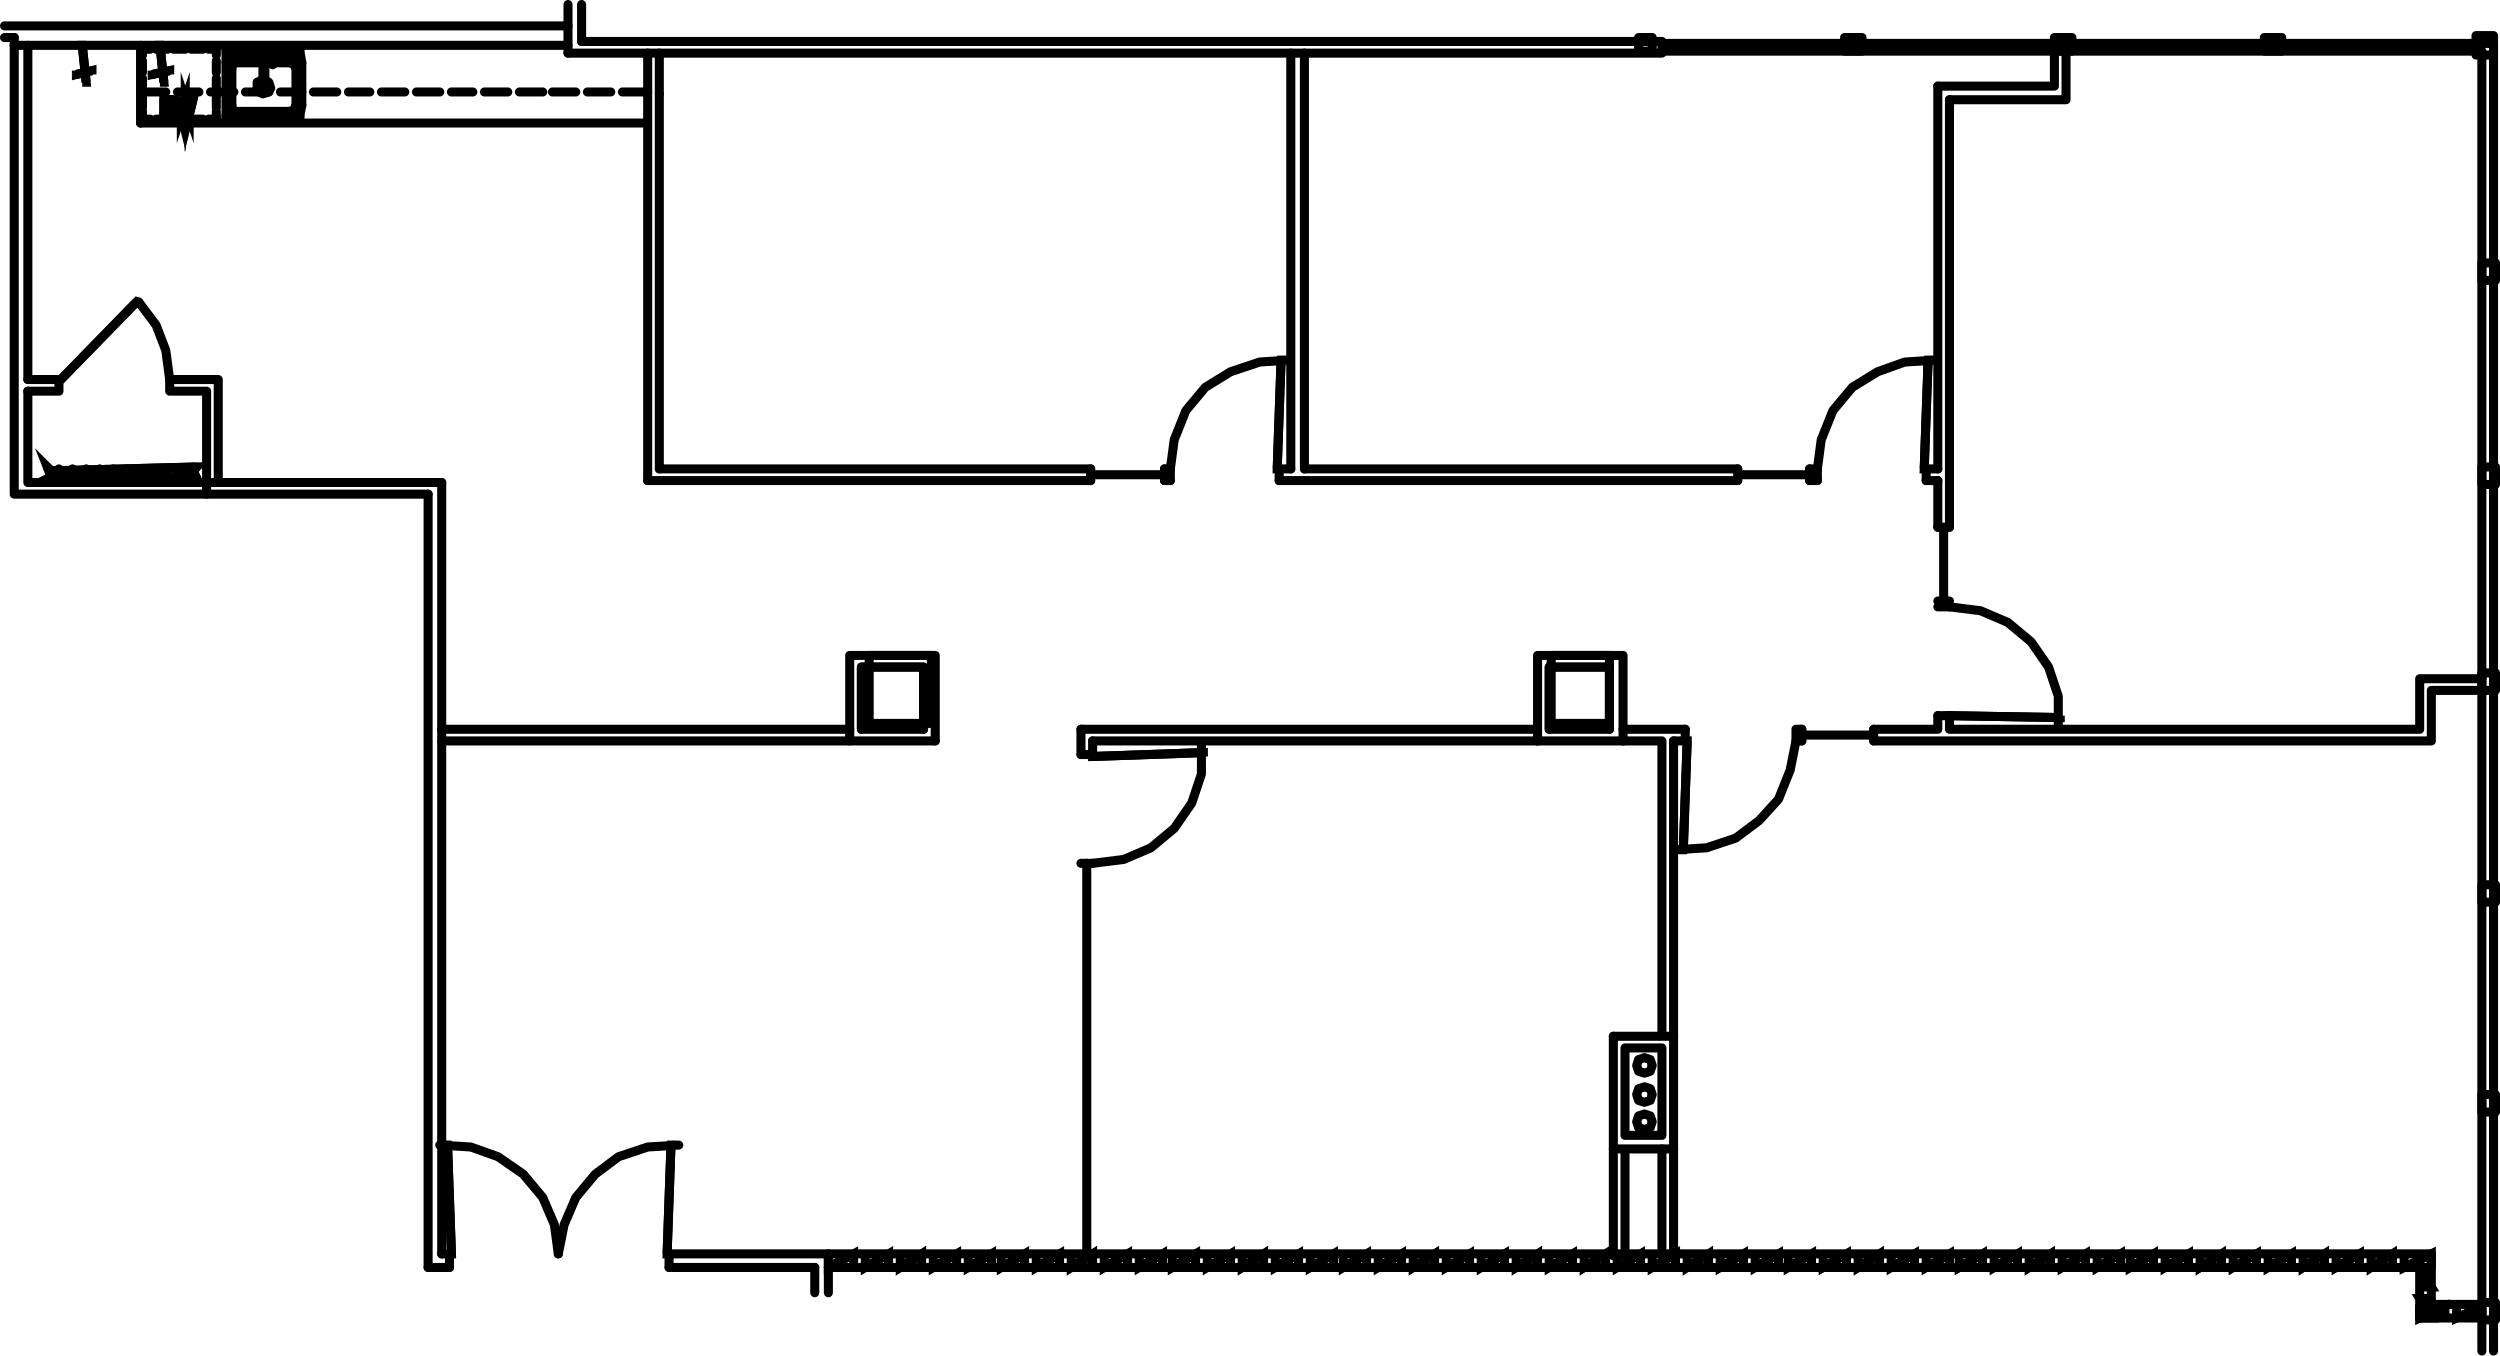 <?xml version="1.0" encoding="utf-8"?>
<!-- Generator: Adobe Illustrator 16.2.1, SVG Export Plug-In . SVG Version: 6.00 Build 0)  -->
<!DOCTYPE svg PUBLIC "-//W3C//DTD SVG 1.1//EN" "http://www.w3.org/Graphics/SVG/1.1/DTD/svg11.dtd">
<svg version="1.1" id="Layer_1" xmlns="http://www.w3.org/2000/svg" xmlns:xlink="http://www.w3.org/1999/xlink" x="0px" y="0px"
	 width="276.182px" height="149.752px" viewBox="0 0 276.182 149.752" enable-background="new 0 0 276.182 149.752"
	 xml:space="preserve">
<g>
	
		<rect x="171.361" y="72.407" fill="none" stroke="#000000" stroke-linecap="round" stroke-linejoin="round" stroke-miterlimit="10" width="6.439" height="7.511"/>
	
		<rect x="96.021" y="72.408" fill="none" stroke="#000000" stroke-linecap="round" stroke-linejoin="round" stroke-miterlimit="10" width="6.868" height="7.51"/>
	<path fill="none" stroke="#000000" stroke-linecap="round" stroke-linejoin="round" stroke-miterlimit="10" d="M64.251,4.579V0.5
		 M62.749,0.5v5.367 M275.465,149.252V4.793"/>
	<polyline fill="none" stroke="#000000" stroke-linecap="round" stroke-linejoin="round" stroke-miterlimit="10" points="
		62.749,5.867 183.597,5.867 183.597,4.579 64.251,4.579 	"/>
	<path fill="none" stroke="#000000" stroke-linecap="round" stroke-linejoin="round" stroke-miterlimit="10" d="M274.178,5.651
		v143.601 M275.465,4.793h-91.868 M183.597,5.651h90.581"/>
	
		<rect x="274.178" y="143.886" fill="none" stroke="#000000" stroke-linecap="round" stroke-linejoin="round" stroke-miterlimit="10" width="1.504" height="1.932"/>
	<path fill="none" stroke="#000000" stroke-linecap="round" stroke-linejoin="round" stroke-miterlimit="10" d="M91.512,140.021
		H267.31 M73.912,140.021H90.01"/>
	<polyline fill="none" stroke="#000000" stroke-linecap="round" stroke-linejoin="round" stroke-miterlimit="10" points="
		73.912,138.518 91.512,138.518 268.596,138.518 	"/>
	
		<line fill="none" stroke="#000000" stroke-linecap="round" stroke-linejoin="round" stroke-miterlimit="10" x1="274.178" y1="145.603" x2="267.31" y2="145.603"/>
	<polyline fill="none" stroke="#000000" stroke-linecap="round" stroke-linejoin="round" stroke-miterlimit="10" points="
		274.178,144.101 268.596,144.101 268.596,138.518 	"/>
	
		<line fill="none" stroke="#000000" stroke-linecap="round" stroke-linejoin="round" stroke-miterlimit="10" x1="267.31" y1="145.603" x2="267.31" y2="140.021"/>
	<polyline fill="none" stroke="#000000" stroke-miterlimit="10" points="91.512,138.518 91.512,140.021 94.302,138.518 	"/>
	<polyline fill="none" stroke="#000000" stroke-miterlimit="10" points="91.512,140.021 94.302,138.52 94.302,140.021 	"/>
	<polyline fill="none" stroke="#000000" stroke-miterlimit="10" points="95.59,138.518 95.59,140.021 98.167,138.518 	"/>
	<polyline fill="none" stroke="#000000" stroke-miterlimit="10" points="95.59,140.021 98.167,138.52 98.167,140.021 	"/>
	<polyline fill="none" stroke="#000000" stroke-miterlimit="10" points="99.454,138.518 99.454,140.021 101.815,138.518 	"/>
	<polyline fill="none" stroke="#000000" stroke-miterlimit="10" points="99.454,140.021 101.815,138.52 101.815,140.021 	"/>
	<polyline fill="none" stroke="#000000" stroke-miterlimit="10" points="103.104,138.518 103.104,140.021 105.68,138.518 	"/>
	<polyline fill="none" stroke="#000000" stroke-miterlimit="10" points="103.104,140.021 105.68,138.52 105.68,140.021 	"/>
	<polyline fill="none" stroke="#000000" stroke-miterlimit="10" points="106.966,138.518 106.966,140.021 109.542,138.518 	"/>
	<polyline fill="none" stroke="#000000" stroke-miterlimit="10" points="106.966,140.021 109.542,138.52 109.542,140.021 	"/>
	<polyline fill="none" stroke="#000000" stroke-miterlimit="10" points="110.616,138.518 110.616,140.021 113.19,138.518 	"/>
	<polyline fill="none" stroke="#000000" stroke-miterlimit="10" points="110.616,140.021 113.19,138.52 113.19,140.021 	"/>
	<polyline fill="none" stroke="#000000" stroke-miterlimit="10" points="114.479,138.518 114.479,140.021 117.055,138.518 	"/>
	<polyline fill="none" stroke="#000000" stroke-miterlimit="10" points="114.479,140.021 117.055,138.52 117.055,140.021 	"/>
	<polyline fill="none" stroke="#000000" stroke-miterlimit="10" points="118.343,138.518 118.343,140.021 120.703,138.518 	"/>
	<polyline fill="none" stroke="#000000" stroke-miterlimit="10" points="118.343,140.021 120.703,138.52 120.703,140.021 	"/>
	<polyline fill="none" stroke="#000000" stroke-miterlimit="10" points="121.993,138.518 121.993,140.021 124.568,138.518 	"/>
	<polyline fill="none" stroke="#000000" stroke-miterlimit="10" points="121.993,140.021 124.568,138.52 124.568,140.021 	"/>
	<polyline fill="none" stroke="#000000" stroke-miterlimit="10" points="125.854,138.518 125.854,140.021 128.431,138.518 	"/>
	<polyline fill="none" stroke="#000000" stroke-miterlimit="10" points="125.854,140.021 128.431,138.52 128.431,140.021 	"/>
	<polyline fill="none" stroke="#000000" stroke-miterlimit="10" points="129.505,138.518 129.505,140.021 132.08,138.518 	"/>
	<polyline fill="none" stroke="#000000" stroke-miterlimit="10" points="129.505,140.021 132.08,138.52 132.08,140.021 	"/>
	<polyline fill="none" stroke="#000000" stroke-miterlimit="10" points="133.37,138.518 133.37,140.021 135.943,138.518 	"/>
	<polyline fill="none" stroke="#000000" stroke-miterlimit="10" points="133.37,140.021 135.943,138.52 135.943,140.021 	"/>
	<polyline fill="none" stroke="#000000" stroke-miterlimit="10" points="137.232,138.518 137.232,140.021 139.594,138.518 	"/>
	<polyline fill="none" stroke="#000000" stroke-miterlimit="10" points="137.232,140.021 139.594,138.52 139.594,140.021 	"/>
	<polyline fill="none" stroke="#000000" stroke-miterlimit="10" points="140.882,138.518 140.882,140.021 143.457,138.518 	"/>
	<polyline fill="none" stroke="#000000" stroke-miterlimit="10" points="140.882,140.021 143.457,138.52 143.457,140.021 	"/>
	<polyline fill="none" stroke="#000000" stroke-miterlimit="10" points="144.745,138.518 144.745,140.021 147.318,138.518 	"/>
	<polyline fill="none" stroke="#000000" stroke-miterlimit="10" points="144.745,140.021 147.318,138.52 147.318,140.021 	"/>
	<polyline fill="none" stroke="#000000" stroke-miterlimit="10" points="148.394,138.518 148.394,140.021 150.971,138.518 	"/>
	<polyline fill="none" stroke="#000000" stroke-miterlimit="10" points="148.394,140.021 150.971,138.52 150.971,140.021 	"/>
	<polyline fill="none" stroke="#000000" stroke-miterlimit="10" points="152.256,138.518 152.256,140.021 154.834,138.518 	"/>
	<polyline fill="none" stroke="#000000" stroke-miterlimit="10" points="152.256,140.021 154.834,138.52 154.834,140.021 	"/>
	<polyline fill="none" stroke="#000000" stroke-miterlimit="10" points="156.121,138.518 156.121,140.021 158.482,138.518 	"/>
	<polyline fill="none" stroke="#000000" stroke-miterlimit="10" points="156.121,140.021 158.482,138.52 158.482,140.021 	"/>
	<polyline fill="none" stroke="#000000" stroke-miterlimit="10" points="159.771,138.518 159.771,140.021 162.347,138.518 	"/>
	<polyline fill="none" stroke="#000000" stroke-miterlimit="10" points="159.771,140.021 162.347,138.52 162.347,140.021 	"/>
	<polyline fill="none" stroke="#000000" stroke-miterlimit="10" points="163.635,138.518 163.635,140.021 166.209,138.518 	"/>
	<polyline fill="none" stroke="#000000" stroke-miterlimit="10" points="163.635,140.021 166.209,138.52 166.209,140.021 	"/>
	<polyline fill="none" stroke="#000000" stroke-miterlimit="10" points="167.499,138.518 167.499,140.021 169.859,138.518 	"/>
	<polyline fill="none" stroke="#000000" stroke-miterlimit="10" points="167.499,140.021 169.859,138.52 169.859,140.021 	"/>
	<polyline fill="none" stroke="#000000" stroke-miterlimit="10" points="171.146,138.518 171.146,140.021 173.723,138.518 	"/>
	<polyline fill="none" stroke="#000000" stroke-miterlimit="10" points="171.146,140.021 173.723,138.52 173.723,140.021 	"/>
	<polyline fill="none" stroke="#000000" stroke-miterlimit="10" points="175.01,138.518 175.01,140.021 177.372,138.518 	"/>
	<polyline fill="none" stroke="#000000" stroke-miterlimit="10" points="175.01,140.021 177.372,138.52 177.372,140.021 	"/>
	<polyline fill="none" stroke="#000000" stroke-miterlimit="10" points="178.66,138.518 178.66,140.021 181.236,138.518 	"/>
	<polyline fill="none" stroke="#000000" stroke-miterlimit="10" points="178.66,140.021 181.236,138.52 181.236,140.021 	"/>
	<polyline fill="none" stroke="#000000" stroke-miterlimit="10" points="182.523,138.518 182.523,140.021 185.099,138.518 	"/>
	<polyline fill="none" stroke="#000000" stroke-miterlimit="10" points="182.523,140.021 185.099,138.52 185.099,140.021 	"/>
	<polyline fill="none" stroke="#000000" stroke-miterlimit="10" points="186.388,138.518 186.388,140.021 188.748,138.518 	"/>
	<polyline fill="none" stroke="#000000" stroke-miterlimit="10" points="186.388,140.021 188.748,138.52 188.748,140.021 	"/>
	<polyline fill="none" stroke="#000000" stroke-miterlimit="10" points="190.035,138.518 190.035,140.021 192.611,138.518 	"/>
	<polyline fill="none" stroke="#000000" stroke-miterlimit="10" points="190.035,140.021 192.611,138.52 192.611,140.021 	"/>
	<polyline fill="none" stroke="#000000" stroke-miterlimit="10" points="193.9,138.518 193.9,140.021 196.475,138.518 	"/>
	<polyline fill="none" stroke="#000000" stroke-miterlimit="10" points="193.9,140.021 196.475,138.52 196.475,140.021 	"/>
	<polyline fill="none" stroke="#000000" stroke-miterlimit="10" points="197.549,138.518 197.549,140.021 200.125,138.518 	"/>
	<polyline fill="none" stroke="#000000" stroke-miterlimit="10" points="197.549,140.021 200.125,138.52 200.125,140.021 	"/>
	<polyline fill="none" stroke="#000000" stroke-miterlimit="10" points="201.412,138.518 201.412,140.021 203.988,138.518 	"/>
	<polyline fill="none" stroke="#000000" stroke-miterlimit="10" points="201.412,140.021 203.988,138.52 203.988,140.021 	"/>
	<polyline fill="none" stroke="#000000" stroke-miterlimit="10" points="205.276,138.518 205.276,140.021 207.638,138.518 	"/>
	<polyline fill="none" stroke="#000000" stroke-miterlimit="10" points="205.276,140.021 207.638,138.52 207.638,140.021 	"/>
	<polyline fill="none" stroke="#000000" stroke-miterlimit="10" points="208.925,138.518 208.925,140.021 211.5,138.518 	"/>
	<polyline fill="none" stroke="#000000" stroke-miterlimit="10" points="208.925,140.021 211.5,138.52 211.5,140.021 	"/>
	<polyline fill="none" stroke="#000000" stroke-miterlimit="10" points="212.789,138.518 212.789,140.021 215.365,138.518 	"/>
	<polyline fill="none" stroke="#000000" stroke-miterlimit="10" points="212.789,140.021 215.365,138.52 215.365,140.021 	"/>
	<polyline fill="none" stroke="#000000" stroke-miterlimit="10" points="216.438,138.518 216.438,140.021 219.015,138.518 	"/>
	<polyline fill="none" stroke="#000000" stroke-miterlimit="10" points="216.438,140.021 219.015,138.52 219.015,140.021 	"/>
	<polyline fill="none" stroke="#000000" stroke-miterlimit="10" points="220.3,138.518 220.3,140.021 222.877,138.518 	"/>
	<polyline fill="none" stroke="#000000" stroke-miterlimit="10" points="220.3,140.021 222.877,138.52 222.877,140.021 	"/>
	<polyline fill="none" stroke="#000000" stroke-miterlimit="10" points="224.166,138.518 224.166,140.021 226.526,138.518 	"/>
	<polyline fill="none" stroke="#000000" stroke-miterlimit="10" points="224.166,140.021 226.526,138.52 226.526,140.021 	"/>
	<polyline fill="none" stroke="#000000" stroke-miterlimit="10" points="227.813,138.518 227.813,140.021 230.39,138.518 	"/>
	<polyline fill="none" stroke="#000000" stroke-miterlimit="10" points="227.813,140.021 230.39,138.52 230.39,140.021 	"/>
	<polyline fill="none" stroke="#000000" stroke-miterlimit="10" points="231.678,138.518 231.678,140.021 234.254,138.518 	"/>
	<polyline fill="none" stroke="#000000" stroke-miterlimit="10" points="231.678,140.021 234.254,138.52 234.254,140.021 	"/>
	<polyline fill="none" stroke="#000000" stroke-miterlimit="10" points="235.327,138.518 235.327,140.021 237.902,138.518 	"/>
	<polyline fill="none" stroke="#000000" stroke-miterlimit="10" points="235.327,140.021 237.902,138.52 237.902,140.021 	"/>
	<polyline fill="none" stroke="#000000" stroke-miterlimit="10" points="239.189,138.518 239.189,140.021 241.766,138.518 	"/>
	<polyline fill="none" stroke="#000000" stroke-miterlimit="10" points="239.189,140.021 241.766,138.52 241.766,140.021 	"/>
	<polyline fill="none" stroke="#000000" stroke-miterlimit="10" points="243.055,138.518 243.055,140.021 245.416,138.518 	"/>
	<polyline fill="none" stroke="#000000" stroke-miterlimit="10" points="243.055,140.021 245.416,138.52 245.416,140.021 	"/>
	<polyline fill="none" stroke="#000000" stroke-miterlimit="10" points="246.703,138.518 246.703,140.021 249.279,138.518 	"/>
	<polyline fill="none" stroke="#000000" stroke-miterlimit="10" points="246.703,140.021 249.279,138.52 249.279,140.021 	"/>
	<polyline fill="none" stroke="#000000" stroke-miterlimit="10" points="250.567,138.518 250.567,140.021 253.142,138.518 	"/>
	<polyline fill="none" stroke="#000000" stroke-miterlimit="10" points="250.567,140.021 253.142,138.52 253.142,140.021 	"/>
	<polyline fill="none" stroke="#000000" stroke-miterlimit="10" points="254.432,138.518 254.432,140.021 256.792,138.518 	"/>
	<polyline fill="none" stroke="#000000" stroke-miterlimit="10" points="254.432,140.021 256.792,138.52 256.792,140.021 	"/>
	<polyline fill="none" stroke="#000000" stroke-miterlimit="10" points="258.079,138.518 258.079,140.021 260.654,138.518 	"/>
	<polyline fill="none" stroke="#000000" stroke-miterlimit="10" points="258.079,140.021 260.654,138.52 260.654,140.021 	"/>
	<polyline fill="none" stroke="#000000" stroke-miterlimit="10" points="261.943,138.518 261.943,140.021 264.305,138.518 	"/>
	<polyline fill="none" stroke="#000000" stroke-miterlimit="10" points="261.943,140.021 264.305,138.52 264.305,140.021 	"/>
	<polyline fill="none" stroke="#000000" stroke-miterlimit="10" points="265.592,138.518 265.592,140.021 268.596,138.518 	"/>
	<polyline fill="none" stroke="#000000" stroke-miterlimit="10" points="265.592,140.021 268.596,138.52 268.596,140.021 	"/>
	
		<line fill="none" stroke="#000000" stroke-linecap="round" stroke-linejoin="round" stroke-miterlimit="10" x1="268.596" y1="140.021" x2="268.596" y2="138.52"/>
	<polyline fill="none" stroke="#000000" stroke-miterlimit="10" points="274.178,145.603 274.178,144.313 271.386,145.603 	"/>
	<polyline fill="none" stroke="#000000" stroke-miterlimit="10" points="274.178,144.313 271.386,145.603 271.386,144.313 	"/>
	<polyline fill="none" stroke="#000000" stroke-miterlimit="10" points="270.099,145.603 270.099,144.313 267.31,145.603 	"/>
	<polyline fill="none" stroke="#000000" stroke-miterlimit="10" points="270.099,144.313 267.31,145.603 267.31,144.313 	"/>
	
		<line fill="none" stroke="#000000" stroke-linecap="round" stroke-linejoin="round" stroke-miterlimit="10" x1="267.31" y1="145.603" x2="267.31" y2="144.313"/>
	<polyline fill="none" stroke="#000000" stroke-miterlimit="10" points="267.31,145.603 268.596,145.603 267.31,143.455 	"/>
	<polyline fill="none" stroke="#000000" stroke-miterlimit="10" points="268.596,145.603 267.31,143.455 268.596,143.455 	"/>
	<polyline fill="none" stroke="#000000" stroke-miterlimit="10" points="267.31,142.169 268.596,142.169 267.31,140.021 	"/>
	<polyline fill="none" stroke="#000000" stroke-miterlimit="10" points="268.596,142.169 267.31,140.021 268.596,140.021 	"/>
	
		<line fill="none" stroke="#000000" stroke-linecap="round" stroke-linejoin="round" stroke-miterlimit="10" x1="267.31" y1="140.021" x2="268.596" y2="140.021"/>
	<path fill="none" stroke="#000000" stroke-linecap="round" stroke-linejoin="round" stroke-miterlimit="10" d="M0.5,4.148h1.073
		 M184.885,114.479V81.852 M184.885,138.734v-11.807 M183.597,138.734v-11.807 M90.01,140.021v2.793 M91.512,138.518v4.297"/>
	
		<rect x="274.178" y="120.916" fill="none" stroke="#000000" stroke-linecap="round" stroke-linejoin="round" stroke-miterlimit="10" width="1.504" height="1.934"/>
	
		<rect x="274.178" y="74.34" fill="none" stroke="#000000" stroke-linecap="round" stroke-linejoin="round" stroke-miterlimit="10" width="1.504" height="1.932"/>
	
		<rect x="274.178" y="51.587" fill="none" stroke="#000000" stroke-linecap="round" stroke-linejoin="round" stroke-miterlimit="10" width="1.504" height="1.932"/>
	
		<rect x="274.178" y="97.736" fill="none" stroke="#000000" stroke-linecap="round" stroke-linejoin="round" stroke-miterlimit="10" width="1.504" height="1.932"/>
	
		<rect x="274.178" y="29.047" fill="none" stroke="#000000" stroke-linecap="round" stroke-linejoin="round" stroke-miterlimit="10" width="1.504" height="1.932"/>
	<path fill="none" stroke="#000000" stroke-linecap="round" stroke-linejoin="round" stroke-miterlimit="10" d="M120.489,51.801
		H72.837 M129.29,51.801h-0.644 M142.598,51.801h-1.286 M191.968,51.801h-47.866 M200.769,51.801h-0.856 M214.076,51.801h-1.287
		 M120.489,53.089H71.551 M129.29,53.089h-0.644 M191.968,53.089h-50.656 M200.769,53.089h-0.856 M214.076,53.089h-1.287"/>
	
		<rect x="171.148" y="73.696" fill="none" stroke="#000000" stroke-linecap="round" stroke-linejoin="round" stroke-miterlimit="10" width="6.652" height="6.867"/>
	
		<rect x="95.161" y="73.695" fill="none" stroke="#000000" stroke-linecap="round" stroke-linejoin="round" stroke-miterlimit="10" width="6.868" height="6.868"/>
	<path fill="none" stroke="#000000" stroke-linecap="round" stroke-linejoin="round" stroke-miterlimit="10" d="M3.077,41.928V5.006
		 M3.077,53.303V43.214 M1.573,54.591V5.006 M3.077,53.303h45.72 M1.573,54.591h45.722"/>
	<polyline fill="none" stroke="#000000" stroke-linecap="round" stroke-linejoin="round" stroke-miterlimit="10" points="
		61.676,138.518 61.246,135.3 59.959,132.295 57.812,129.719 55.021,127.787 52.017,126.713 48.581,126.5 	"/>
	<polyline fill="#231F20" stroke="#000000" stroke-miterlimit="10" points="49.441,138.518 49.871,138.518 49.441,126.5 	"/>
	<polyline fill="#231F20" stroke="#000000" stroke-miterlimit="10" points="49.871,138.518 49.441,126.5 49.871,126.5 	"/>
	<path fill="none" stroke="#000000" stroke-linecap="round" stroke-linejoin="round" stroke-miterlimit="10" d="M120.704,83.353
		h-1.287 M120.06,138.734V95.373 M183.597,115.768v9.658 M179.518,126.928v11.807 M179.518,115.768v9.658 M183.597,81.85v32.629
		 M178.23,126.928v11.807 M184.885,81.85h1.288 M179.303,81.85h4.294 M120.704,81.85h49.155 M178.23,114.479h6.654 M179.518,115.768
		h4.079 M178.23,126.928h6.654 M179.518,125.426h4.079 M179.303,80.562h6.87 M119.417,80.562h50.442 M48.796,80.562h45.076"/>
	<polyline fill="none" stroke="#000000" stroke-linecap="round" stroke-linejoin="round" stroke-miterlimit="10" points="
		120.703,95.373 124.139,94.945 127.145,93.657 129.72,91.511 131.651,88.719 132.726,85.502 132.726,82.281 	"/>
	<polyline fill="#231F20" stroke="#000000" stroke-miterlimit="10" points="120.703,83.139 120.703,83.57 132.94,83.139 	"/>
	<polyline fill="#231F20" stroke="#000000" stroke-miterlimit="10" points="120.703,83.57 132.94,83.139 132.94,83.57 	"/>
	<path fill="none" stroke="#000000" stroke-linecap="round" stroke-linejoin="round" stroke-miterlimit="10" d="M186.173,80.562
		v1.289 M198.406,81.852v-1.289 M72.837,51.801V10.372 M71.551,53.089V5.867 M267.31,74.984v5.579 M268.596,76.271v5.58
		 M274.178,74.984h-6.868 M274.178,76.271h-5.582 M215.365,79.061v1.502 M215.365,11.017v47.224 M214.076,79.061v1.502
		 M214.076,53.089v5.152 M142.598,51.801V5.867 M144.102,51.801V5.867 M215.365,80.562h51.944 M206.992,80.562h7.084
		 M198.406,80.562h0.645 M206.992,81.852h61.604 M198.406,81.852h0.645 M214.076,9.515v42.286"/>
	<polyline fill="none" stroke="#000000" stroke-linecap="round" stroke-linejoin="round" stroke-miterlimit="10" points="
		198.406,81.852 197.764,85.072 196.475,88.291 194.33,90.652 191.754,92.583 188.534,93.658 185.099,93.871 	"/>
	<polyline fill="#231F20" stroke="#000000" stroke-miterlimit="10" points="185.958,81.852 186.388,81.852 185.958,93.871 	"/>
	<polyline fill="#231F20" stroke="#000000" stroke-miterlimit="10" points="186.388,81.852 185.958,93.871 186.388,93.871 	"/>
	<path fill="none" stroke="#000000" stroke-linecap="round" stroke-linejoin="round" stroke-miterlimit="10" d="M214.076,79.061
		h1.289 M215.365,67.04h-1.289 M199.052,80.562v1.289 M206.992,81.852v-1.289 M206.992,81.207h-7.94"/>
	<polyline fill="none" stroke="#000000" stroke-linecap="round" stroke-linejoin="round" stroke-miterlimit="10" points="
		215.365,67.04 218.799,67.471 221.806,68.759 224.38,70.903 226.312,73.696 227.385,76.916 227.385,80.135 	"/>
	<polyline fill="#231F20" stroke="#000000" stroke-miterlimit="10" points="215.365,79.276 215.365,79.061 227.6,79.276 	"/>
	<polyline fill="#231F20" stroke="#000000" stroke-miterlimit="10" points="215.365,79.061 227.6,79.276 227.6,79.061 	"/>
	<path fill="none" stroke="#000000" stroke-linecap="round" stroke-linejoin="round" stroke-miterlimit="10" d="M141.312,53.089
		v-1.288 M129.29,51.801v1.288 M214.076,66.397h1.289 M215.365,58.241h-1.289 M214.72,58.241v8.156"/>
	<polyline fill="none" stroke="#000000" stroke-linecap="round" stroke-linejoin="round" stroke-miterlimit="10" points="
		129.29,51.801 129.72,48.583 131.007,45.361 133.154,42.785 135.944,41.069 139.164,39.994 142.383,39.781 	"/>
	<polyline fill="#231F20" stroke="#000000" stroke-miterlimit="10" points="141.525,51.801 141.096,51.801 141.525,39.781 	"/>
	<polyline fill="#231F20" stroke="#000000" stroke-miterlimit="10" points="141.096,51.801 141.525,39.781 141.096,39.781 	"/>
	<path fill="none" stroke="#000000" stroke-linecap="round" stroke-linejoin="round" stroke-miterlimit="10" d="M212.789,53.089
		V51.8 M200.769,51.8v1.289 M128.646,53.089V51.8 M120.489,51.8v1.289 M120.489,52.445h8.157"/>
	<polyline fill="none" stroke="#000000" stroke-linecap="round" stroke-linejoin="round" stroke-miterlimit="10" points="
		200.769,51.801 201.197,48.583 202.485,45.361 204.633,42.785 207.422,41.069 210.428,39.994 213.861,39.781 	"/>
	<polyline fill="#231F20" stroke="#000000" stroke-miterlimit="10" points="213.004,51.801 212.574,51.801 213.004,39.781 	"/>
	<polyline fill="#231F20" stroke="#000000" stroke-miterlimit="10" points="212.574,51.801 213.004,39.781 212.574,39.781 	"/>
	<path fill="none" stroke="#000000" stroke-linecap="round" stroke-linejoin="round" stroke-miterlimit="10" d="M64.895,10.16h2.576
		 M61.03,10.16h2.578 M57.382,10.16h2.577 M53.52,10.16h2.574 M49.871,10.16h2.363 M46.006,10.16h2.575 M42.143,10.16h2.575
		 M38.494,10.16h2.359 M34.629,10.16h2.576 M30.981,10.16h2.361 M27.116,10.16h2.578 M23.254,10.16h2.576 M19.605,10.16h2.36
		 M15.527,10.16h2.789 M15.527,13.592h56.024 M199.909,53.089V51.8 M191.968,51.8v1.289 M191.968,52.445h7.941"/>
	
		<line fill="none" stroke="#000000" stroke-linecap="round" stroke-linejoin="round" stroke-miterlimit="10" x1="68.761" y1="10.16" x2="71.551" y2="10.16"/>
	<path fill="none" stroke="#000000" stroke-linecap="round" stroke-linejoin="round" stroke-miterlimit="10" d="M32.053,6.938
		h-1.932 M31.839,6.509h-1.718"/>
	<polyline fill="none" stroke="#000000" stroke-linecap="round" stroke-linejoin="round" stroke-miterlimit="10" points="
		28.406,9.73 28.62,10.16 29.049,10.372 29.692,10.16 29.906,9.73 29.692,9.085 29.263,8.872 	"/>
	<path fill="none" stroke="#000000" stroke-linecap="round" stroke-linejoin="round" stroke-miterlimit="10" d="M24.972,11.661
		v1.074 M25.186,11.661v0.429 M24.972,11.661V6.938 M25.615,11.661V7.583 M25.186,11.661V7.583 M26.259,12.95h5.581 M26.259,12.735
		h5.581 M26.044,12.305h6.009"/>
	<polyline fill="none" stroke="#000000" stroke-linecap="round" stroke-linejoin="round" stroke-miterlimit="10" points="
		25.615,11.661 25.615,12.09 26.044,12.305 	"/>
	<path fill="none" stroke="#000000" stroke-linecap="round" stroke-linejoin="round" stroke-miterlimit="10" d="M25.615,12.735
		h0.644 M24.972,12.95h1.287"/>
	<polyline fill="none" stroke="#000000" stroke-linecap="round" stroke-linejoin="round" stroke-miterlimit="10" points="
		25.186,12.09 25.402,12.521 25.615,12.735 	"/>
	
		<line fill="none" stroke="#000000" stroke-linecap="round" stroke-linejoin="round" stroke-miterlimit="10" x1="24.972" y1="12.735" x2="24.972" y2="12.95"/>
	<polyline fill="none" stroke="#000000" stroke-linecap="round" stroke-linejoin="round" stroke-miterlimit="10" points="
		25.615,6.509 25.4,6.724 25.186,7.154 	"/>
	<path fill="none" stroke="#000000" stroke-linecap="round" stroke-linejoin="round" stroke-miterlimit="10" d="M25.615,6.509h0.644
		 M24.972,6.938V5.651"/>
	<polyline fill="none" stroke="#000000" stroke-linecap="round" stroke-linejoin="round" stroke-miterlimit="10" points="
		26.044,6.938 25.615,7.154 25.615,7.583 	"/>
	<path fill="none" stroke="#000000" stroke-linecap="round" stroke-linejoin="round" stroke-miterlimit="10" d="M33.343,11.661
		V6.938 M32.697,11.661V7.583 M32.913,7.583v4.078 M25.186,7.583v-0.43"/>
	<polyline fill="none" stroke="#000000" stroke-linecap="round" stroke-linejoin="round" stroke-miterlimit="10" points="
		32.053,12.305 32.484,12.09 32.697,11.661 	"/>
	<polyline fill="none" stroke="#000000" stroke-linecap="round" stroke-linejoin="round" stroke-miterlimit="10" points="
		32.482,12.735 32.914,12.52 32.914,12.09 	"/>
	<path fill="none" stroke="#000000" stroke-linecap="round" stroke-linejoin="round" stroke-miterlimit="10" d="M32.913,11.661
		v0.429 M33.343,11.661l-0.215,1.074 M31.839,12.735h0.645 M31.839,12.95h1.289"/>
	
		<line fill="none" stroke="#000000" stroke-linecap="round" stroke-linejoin="round" stroke-miterlimit="10" x1="33.128" y1="12.95" x2="33.128" y2="12.735"/>
	<polyline fill="none" stroke="#000000" stroke-linecap="round" stroke-linejoin="round" stroke-miterlimit="10" points="
		32.697,7.583 32.482,7.154 32.053,6.938 	"/>
	<polyline fill="none" stroke="#000000" stroke-linecap="round" stroke-linejoin="round" stroke-miterlimit="10" points="
		32.913,7.154 32.913,6.724 32.482,6.509 31.841,6.509 	"/>
	<path fill="none" stroke="#000000" stroke-linecap="round" stroke-linejoin="round" stroke-miterlimit="10" d="M32.913,7.154v0.43
		 M33.128,5.651l0.215,1.287"/>
	<polyline fill="none" stroke="#000000" stroke-linecap="round" stroke-linejoin="round" stroke-miterlimit="10" points="
		26.259,5.651 31.839,5.651 33.128,5.651 	"/>
	
		<line fill="none" stroke="#000000" stroke-linecap="round" stroke-linejoin="round" stroke-miterlimit="10" x1="26.259" y1="5.651" x2="24.972" y2="5.651"/>
	<path fill="none" stroke="#000000" stroke-linecap="round" stroke-linejoin="round" stroke-miterlimit="10" d="M29.049,8.872V6.081
		 M29.263,8.872V6.081"/>
	<polyline fill="none" stroke="#000000" stroke-linecap="round" stroke-linejoin="round" stroke-miterlimit="10" points="
		28.834,9.3 29.049,9.515 29.264,9.3 	"/>
	<path fill="none" stroke="#000000" stroke-linecap="round" stroke-linejoin="round" stroke-miterlimit="10" d="M29.264,9.3V8.872
		 M28.834,9.3V8.872"/>
	<polyline fill="none" stroke="#000000" stroke-linecap="round" stroke-linejoin="round" stroke-miterlimit="10" points="
		28.834,9.085 29.049,9.3 29.264,9.085 	"/>
	
		<line fill="none" stroke="#000000" stroke-linecap="round" stroke-linejoin="round" stroke-miterlimit="10" x1="28.834" y1="8.872" x2="29.264" y2="8.872"/>
	<polyline fill="none" stroke="#000000" stroke-linecap="round" stroke-linejoin="round" stroke-miterlimit="10" points="
		29.263,6.509 29.263,6.295 29.263,6.081 29.263,5.867 29.049,5.867 28.834,6.081 28.834,6.295 29.049,6.509 	"/>
	
		<line fill="none" stroke="#000000" stroke-linecap="round" stroke-linejoin="round" stroke-miterlimit="10" x1="29.263" y1="6.081" x2="29.049" y2="6.081"/>
	<polygon fill="none" stroke="#000000" stroke-linecap="round" stroke-linejoin="round" stroke-miterlimit="10" points="
		30.121,6.509 30.337,6.295 30.337,6.081 30.121,6.081 29.906,6.081 29.906,6.295 	"/>
	<polyline fill="none" stroke="#000000" stroke-linecap="round" stroke-linejoin="round" stroke-miterlimit="10" points="
		30.337,6.296 30.337,6.081 30.121,6.081 29.906,6.081 29.906,6.296 	"/>
	
		<line fill="none" stroke="#000000" stroke-linecap="round" stroke-linejoin="round" stroke-miterlimit="10" x1="30.121" y1="6.938" x2="30.121" y2="6.724"/>
	
		<line fill="none" stroke="#000000" stroke-linecap="round" stroke-linejoin="round" stroke-miterlimit="10" x1="30.121" y1="7.154" x2="30.121" y2="6.938"/>
	<polyline fill="none" stroke="#000000" stroke-linecap="round" stroke-linejoin="round" stroke-miterlimit="10" points="
		29.906,6.509 30.121,6.724 30.121,6.509 	"/>
	<path fill="none" stroke="#000000" stroke-linecap="round" stroke-linejoin="round" stroke-miterlimit="10" d="M30.121,6.938V6.724
		V6.938z"/>
	<path fill="none" stroke="#000000" stroke-linecap="round" stroke-linejoin="round" stroke-miterlimit="10" d="M30.121,6.938
		h-0.858 M30.121,6.509h-0.858 M29.049,6.938h-3.005 M29.049,6.509h-2.791 M30.121,6.509l0.216-0.214 M29.906,6.509V6.295"/>
	<polyline fill="none" stroke="#000000" stroke-linecap="round" stroke-linejoin="round" stroke-miterlimit="10" points="
		29.049,8.872 28.406,9.085 28.406,9.73 	"/>
	<path fill="none" stroke="#000000" stroke-linecap="round" stroke-linejoin="round" stroke-miterlimit="10" d="M21.106,5.437h1.289
		 M19.175,5.437h1.289 M17.244,5.437h1.286 M15.74,5.437h0.858"/>
	<polyline fill="none" stroke="#000000" stroke-linecap="round" stroke-linejoin="round" stroke-miterlimit="10" points="
		23.04,5.437 23.897,5.437 23.897,6.081 	"/>
	<path fill="none" stroke="#000000" stroke-linecap="round" stroke-linejoin="round" stroke-miterlimit="10" d="M23.897,10.587
		v1.288 M23.897,8.658v1.286 M23.897,6.724v1.287"/>
	
		<line fill="none" stroke="#000000" stroke-linecap="round" stroke-linejoin="round" stroke-miterlimit="10" x1="23.897" y1="12.305" x2="23.897" y2="13.164"/>
	<path fill="none" stroke="#000000" stroke-linecap="round" stroke-linejoin="round" stroke-miterlimit="10" d="M21.106,13.164
		h1.289 M19.175,13.164h1.289 M17.244,13.164h1.286 M15.74,13.164h0.858"/>
	
		<line fill="none" stroke="#000000" stroke-linecap="round" stroke-linejoin="round" stroke-miterlimit="10" x1="23.04" y1="13.164" x2="23.897" y2="13.164"/>
	<path fill="none" stroke="#000000" stroke-linecap="round" stroke-linejoin="round" stroke-miterlimit="10" d="M15.74,10.587v1.288
		 M15.74,8.658v1.286 M15.74,6.724v1.287 M15.74,5.437v0.645"/>
	
		<line fill="none" stroke="#000000" stroke-linecap="round" stroke-linejoin="round" stroke-miterlimit="10" x1="15.74" y1="12.305" x2="15.74" y2="13.164"/>
	<polygon fill="#231F20" stroke="#000000" stroke-miterlimit="10" points="18.961,11.017 18.315,11.017 18.53,11.017 18.746,11.233 
		18.961,11.233 18.961,11.447 19.175,11.447 19.175,11.661 19.175,11.875 19.175,12.09 19.175,12.305 18.961,12.305 18.961,12.52 
		18.746,12.52 18.53,12.52 18.315,12.52 18.103,12.52 18.961,12.52 19.175,12.52 19.175,12.305 19.175,12.09 19.389,12.09 
		19.389,11.875 19.389,11.661 19.175,11.661 19.175,11.447 19.175,11.233 18.961,11.233 	"/>
	<polygon fill="none" stroke="#000000" stroke-linecap="round" stroke-linejoin="round" stroke-miterlimit="10" points="
		18.961,11.017 18.315,11.017 18.53,11.017 18.746,11.233 18.961,11.233 18.961,11.447 19.175,11.447 19.175,11.661 19.175,11.875 
		19.175,12.09 19.175,12.305 18.961,12.305 18.961,12.52 18.746,12.52 18.53,12.52 18.315,12.52 18.103,12.52 18.961,12.52 
		19.175,12.52 19.175,12.305 19.175,12.09 19.389,12.09 19.389,11.875 19.389,11.661 19.175,11.661 19.175,11.447 19.175,11.233 
		18.961,11.233 	"/>
	<polygon fill="#231F20" stroke="#000000" stroke-miterlimit="10" points="18.315,11.017 18.103,11.017 18.103,12.735 
		18.532,12.735 18.746,12.735 18.961,12.735 18.961,12.52 18.103,12.52 18.103,11.017 18.315,11.017 18.961,11.017 18.746,11.017 
		18.532,11.017 	"/>
	<polygon fill="none" stroke="#000000" stroke-linecap="round" stroke-linejoin="round" stroke-miterlimit="10" points="
		18.315,11.017 18.103,11.017 18.103,12.735 18.532,12.735 18.746,12.735 18.961,12.735 18.961,12.52 18.103,12.52 18.103,11.017 
		18.315,11.017 18.961,11.017 18.746,11.017 18.532,11.017 	"/>
	<polygon fill="#231F20" stroke="#000000" stroke-miterlimit="10" points="19.605,11.017 20.034,12.735 20.034,12.305 	"/>
	<polygon fill="none" stroke="#000000" stroke-linecap="round" stroke-linejoin="round" stroke-miterlimit="10" points="
		19.605,11.017 20.034,12.735 20.034,12.305 	"/>
	<polygon fill="#231F20" stroke="#000000" stroke-miterlimit="10" points="20.464,11.017 20.034,12.305 20.034,12.735 
		20.464,11.447 	"/>
	<polygon fill="none" stroke="#000000" stroke-linecap="round" stroke-linejoin="round" stroke-miterlimit="10" points="
		20.464,11.017 20.034,12.305 20.034,12.735 20.464,11.447 	"/>
	<polygon fill="#231F20" stroke="#000000" stroke-miterlimit="10" points="20.464,11.017 20.464,11.447 20.893,12.735 
		20.893,12.305 	"/>
	<polygon fill="none" stroke="#000000" stroke-linecap="round" stroke-linejoin="round" stroke-miterlimit="10" points="
		20.464,11.017 20.464,11.447 20.893,12.735 20.893,12.305 	"/>
	<polygon fill="#231F20" stroke="#000000" stroke-miterlimit="10" points="21.321,11.017 21.106,11.017 20.892,12.305 
		20.892,12.735 	"/>
	<polygon fill="none" stroke="#000000" stroke-linecap="round" stroke-linejoin="round" stroke-miterlimit="10" points="
		21.321,11.017 21.106,11.017 20.892,12.305 20.892,12.735 	"/>
	
		<line fill="none" stroke="#000000" stroke-linecap="round" stroke-linejoin="round" stroke-miterlimit="10" x1="15.527" y1="13.592" x2="15.527" y2="5.006"/>
	<polyline fill="none" stroke="#000000" stroke-linecap="round" stroke-linejoin="round" stroke-miterlimit="10" points="
		61.676,138.518 62.319,135.3 63.608,132.295 65.755,129.719 68.332,127.787 71.551,126.713 74.984,126.5 	"/>
	<polyline fill="#231F20" stroke="#000000" stroke-miterlimit="10" points="74.126,138.518 73.696,138.518 74.126,126.5 	"/>
	<polyline fill="#231F20" stroke="#000000" stroke-miterlimit="10" points="73.696,138.518 74.126,126.5 73.696,126.5 	"/>
	
		<line fill="none" stroke="#000000" stroke-linecap="round" stroke-linejoin="round" stroke-miterlimit="10" x1="73.912" y1="138.518" x2="73.912" y2="140.021"/>
	<polyline fill="#231F20" stroke="#000000" stroke-miterlimit="10" points="8.442,7.798 8.442,8.227 10.16,7.798 	"/>
	<polyline fill="#231F20" stroke="#000000" stroke-miterlimit="10" points="8.442,8.227 10.16,7.798 10.16,8.227 	"/>
	<polyline fill="#231F20" stroke="#000000" stroke-miterlimit="10" points="9.087,9.085 9.517,9.085 9.087,5.009 	"/>
	<polyline fill="#231F20" stroke="#000000" stroke-miterlimit="10" points="9.517,9.085 9.087,5.009 9.517,5.009 	"/>
	<polyline fill="#231F20" stroke="#000000" stroke-miterlimit="10" points="16.814,7.798 16.814,8.227 18.746,7.798 	"/>
	<polyline fill="#231F20" stroke="#000000" stroke-miterlimit="10" points="16.814,8.227 18.746,7.798 18.746,8.227 	"/>
	<polyline fill="#231F20" stroke="#000000" stroke-miterlimit="10" points="17.672,9.085 18.103,9.085 17.672,5.009 	"/>
	<polyline fill="#231F20" stroke="#000000" stroke-miterlimit="10" points="18.103,9.085 17.672,5.009 18.103,5.009 	"/>
	<path fill="none" stroke="#000000" stroke-linecap="round" stroke-linejoin="round" stroke-miterlimit="10" d="M6.513,51.801
		l-0.86,1.074 M8.014,51.801l-0.858,1.074 M9.517,51.801l-0.859,1.074 M11.02,51.801l-1.074,1.074 M12.521,51.801l-1.074,1.074
		 M14.023,51.801l-1.075,1.074 M15.527,51.801l-1.073,1.074 M17.029,51.801l-1.074,1.074 M18.532,51.801l-1.074,1.074
		 M20.034,51.801l-1.073,1.074 M21.536,51.801l-1.072,1.074"/>
	<polyline fill="#231F20" stroke="#000000" stroke-miterlimit="10" points="5.652,52.016 5.224,51.587 5.652,52.66 	"/>
	<polyline fill="#231F20" stroke="#000000" stroke-miterlimit="10" points="5.224,51.587 5.652,52.66 5.224,52.875 	"/>
	<polyline fill="#231F20" stroke="#000000" stroke-miterlimit="10" points="5.652,52.66 5.224,52.875 21.321,52.66 	"/>
	<polyline fill="#231F20" stroke="#000000" stroke-miterlimit="10" points="5.224,52.875 21.322,52.66 21.751,52.875 	"/>
	<polyline fill="#231F20" stroke="#000000" stroke-miterlimit="10" points="21.321,52.66 21.751,52.875 21.321,52.016 	"/>
	<polyline fill="#231F20" stroke="#000000" stroke-miterlimit="10" points="21.751,52.875 21.321,52.016 21.751,51.587 	"/>
	<polyline fill="#231F20" stroke="#000000" stroke-miterlimit="10" points="21.321,52.016 21.751,51.587 5.652,52.016 	"/>
	<polyline fill="#231F20" stroke="#000000" stroke-miterlimit="10" points="21.751,51.587 5.652,52.016 5.222,51.587 	"/>
	
		<line fill="none" stroke="#000000" stroke-linecap="round" stroke-linejoin="round" stroke-miterlimit="10" x1="120.703" y1="95.373" x2="119.417" y2="95.373"/>
	
		<rect x="273.533" y="3.934" fill="none" stroke="#000000" stroke-linecap="round" stroke-linejoin="round" stroke-miterlimit="10" width="1.932" height="2.145"/>
	
		<rect x="181.021" y="4.148" fill="none" stroke="#000000" stroke-linecap="round" stroke-linejoin="round" stroke-miterlimit="10" width="1.502" height="1.502"/>
	
		<rect x="203.774" y="4.148" fill="none" stroke="#000000" stroke-linecap="round" stroke-linejoin="round" stroke-miterlimit="10" width="1.932" height="1.502"/>
	
		<rect x="226.956" y="4.148" fill="none" stroke="#000000" stroke-linecap="round" stroke-linejoin="round" stroke-miterlimit="10" width="1.933" height="1.502"/>
	
		<rect x="250.139" y="4.148" fill="none" stroke="#000000" stroke-linecap="round" stroke-linejoin="round" stroke-miterlimit="10" width="1.931" height="1.502"/>
	<path fill="none" stroke="#000000" stroke-linecap="round" stroke-linejoin="round" stroke-miterlimit="10" d="M6.511,41.928v1.287
		 M18.746,43.214v-1.287 M24.111,41.928v11.375 M22.824,43.214v11.377 M18.746,41.928h5.365 M3.077,41.928h3.434 M18.746,43.214
		h4.078 M3.077,43.214h3.434 M62.749,2.861H0.5"/>
	<polyline fill="none" stroke="#000000" stroke-linecap="round" stroke-linejoin="round" stroke-miterlimit="10" points="
		18.746,41.928 18.315,38.707 17.244,35.917 15.312,33.341 	"/>
	<polyline fill="#231F20" stroke="#000000" stroke-miterlimit="10" points="6.511,41.712 6.725,41.928 15.097,33.339 	"/>
	<polyline fill="#231F20" stroke="#000000" stroke-miterlimit="10" points="6.725,41.928 15.097,33.341 15.527,33.554 	"/>
	<path fill="none" stroke="#000000" stroke-linecap="round" stroke-linejoin="round" stroke-miterlimit="10" d="M72.837,10.372
		V5.867 M48.796,138.52V53.303 M47.295,140.021v-85.43"/>
	<polyline fill="none" stroke="#000000" stroke-linecap="round" stroke-linejoin="round" stroke-miterlimit="10" points="
		49.655,140.021 49.655,138.52 48.797,138.52 	"/>
	<path fill="none" stroke="#000000" stroke-linecap="round" stroke-linejoin="round" stroke-miterlimit="10" d="M228.242,11.017
		h-12.877 M226.956,9.515h-12.88 M228.242,5.651v5.366 M226.956,5.651v3.864 M49.655,140.021h-2.359"/>
	<polygon fill="none" stroke="#000000" stroke-linecap="round" stroke-linejoin="round" stroke-miterlimit="10" points="
		182.523,117.699 182.309,117.055 181.665,116.84 181.021,117.055 180.807,117.699 181.021,118.342 181.665,118.557 
		182.309,118.342 	"/>
	<polygon fill="none" stroke="#000000" stroke-linecap="round" stroke-linejoin="round" stroke-miterlimit="10" points="
		182.523,120.916 182.309,120.273 181.665,120.06 181.021,120.273 180.807,120.916 181.021,121.561 181.665,121.776 
		182.309,121.561 	"/>
	<polygon fill="none" stroke="#000000" stroke-linecap="round" stroke-linejoin="round" stroke-miterlimit="10" points="
		182.523,123.924 182.309,123.279 181.665,123.065 181.021,123.279 180.807,123.924 181.021,124.568 181.665,124.781 
		182.309,124.568 	"/>
	<path fill="none" stroke="#000000" stroke-linecap="round" stroke-linejoin="round" stroke-miterlimit="10" d="M62.749,5.006H1.573
		 M119.417,83.353v-2.79 M120.703,83.353v-1.501"/>
	<polyline fill="none" stroke="#000000" stroke-linecap="round" stroke-linejoin="round" stroke-miterlimit="10" points="
		171.146,80.562 171.146,73.695 177.802,73.695 177.802,80.562 	"/>
	<polyline fill="none" stroke="#000000" stroke-linecap="round" stroke-linejoin="round" stroke-miterlimit="10" points="
		169.859,81.852 169.859,72.407 179.303,72.407 179.303,81.852 	"/>
	<polyline fill="none" stroke="#000000" stroke-linecap="round" stroke-linejoin="round" stroke-miterlimit="10" points="
		95.161,80.562 95.161,73.695 102.029,73.695 102.029,80.562 	"/>
	<polyline fill="none" stroke="#000000" stroke-linecap="round" stroke-linejoin="round" stroke-miterlimit="10" points="
		93.872,81.852 93.872,72.407 103.318,72.407 103.318,81.852 	"/>
	<path fill="none" stroke="#000000" stroke-linecap="round" stroke-linejoin="round" stroke-miterlimit="10" d="M1.573,5.006V4.148
		 M169.859,81.852h9.443 M93.872,81.852h9.446 M184.885,114.479v12.449 M178.23,126.928v-12.449 M93.872,81.852H48.796"/>
</g>
</svg>
